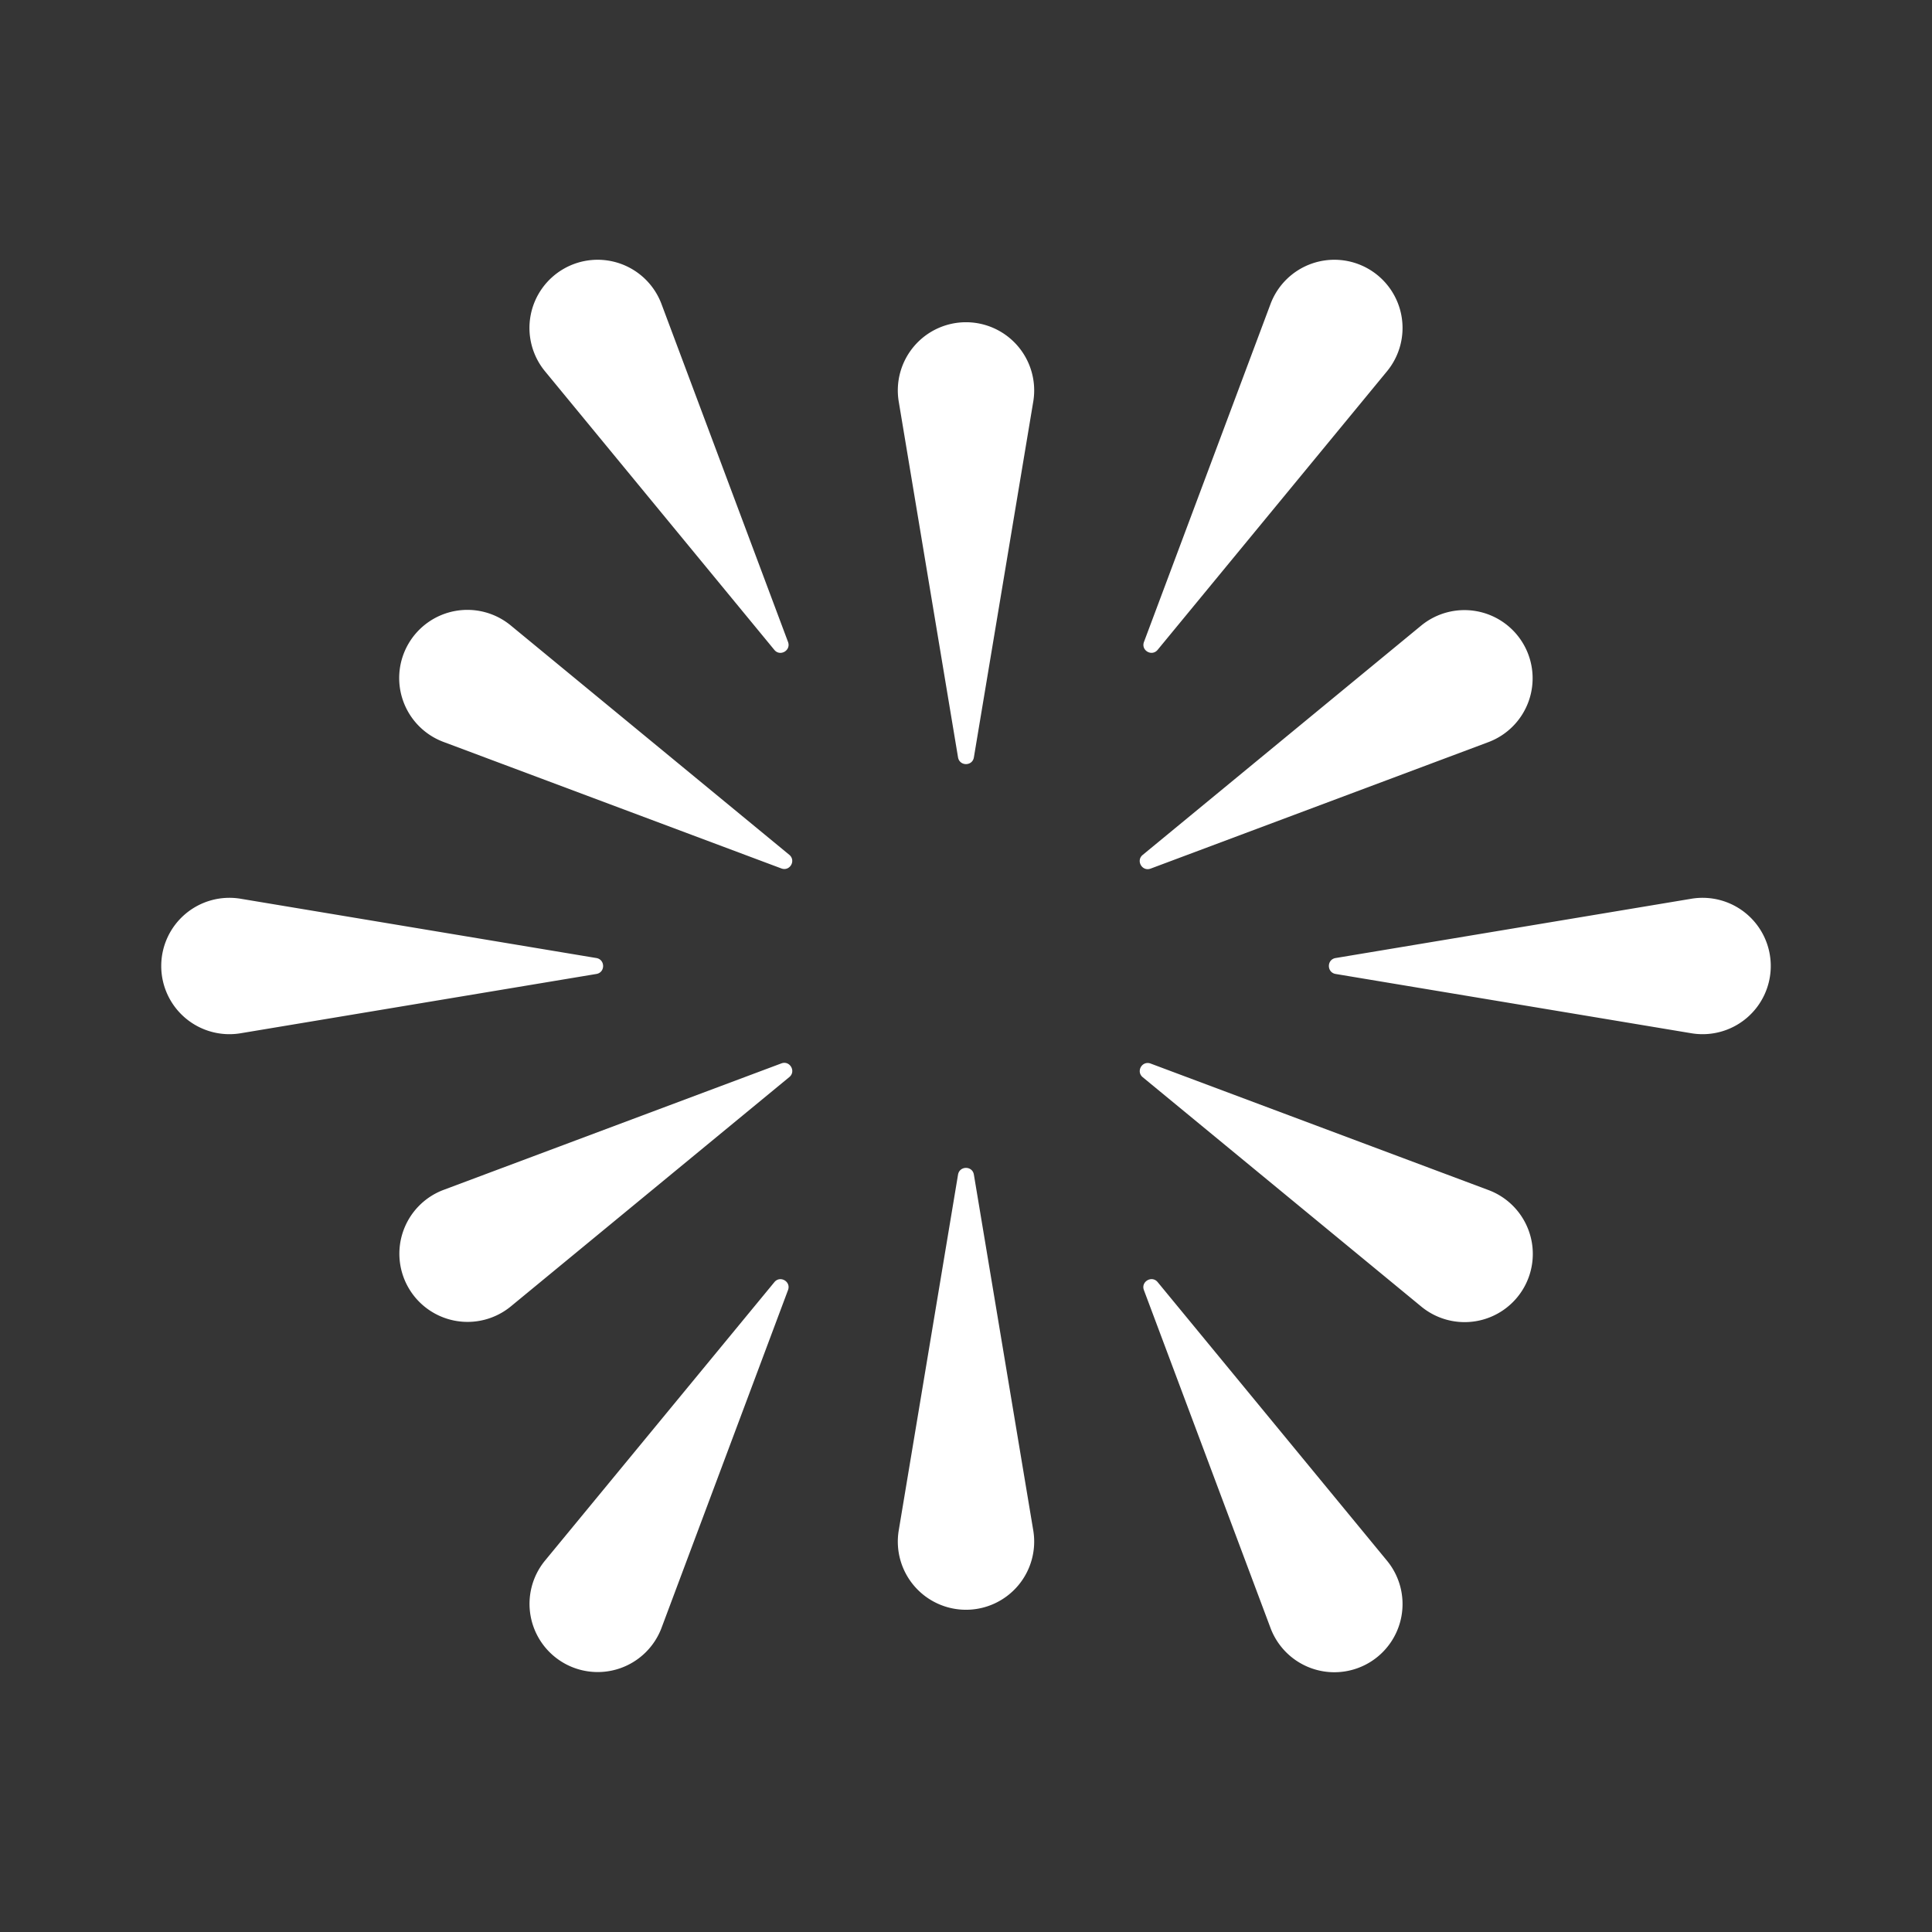 <svg xmlns="http://www.w3.org/2000/svg" width="24" height="24" fill="none"><rect width="100%" height="100%" fill="#333333" stroke="none"/><path fill="#fff" fill-opacity=".01" d="M24 0v24H0V0z"/><path fill="#FFFFFF" d="M15.783 3.776a.847.847 0 1 1 1.447.836l-2.849 3.46c-.072.088-.21.008-.17-.098zM21.014 11.164a.847.847 0 1 1 0 1.672l-4.422-.737c-.112-.019-.112-.18 0-.198zM17.23 19.388a.847.847 0 1 1-1.447.836l-1.573-4.198c-.04-.106.1-.186.171-.099zM8.217 20.224a.847.847 0 1 1-1.448-.836l2.85-3.46c.071-.088.21-.008.17.098zM2.986 12.836a.847.847 0 1 1 0-1.672l4.422.737c.112.019.112.18 0 .198zM6.77 4.612a.847.847 0 1 1 1.447-.836l1.572 4.198c.04.106-.099.186-.17.099zM11.164 4.986a.847.847 0 1 1 1.672 0l-.738 4.422c-.018.112-.178.112-.197 0zM12.836 19.014a.847.847 0 1 1-1.672 0l.737-4.422c.019-.112.179-.112.197 0zM5.508 9.216a.847.847 0 1 1 .836-1.447l3.46 2.849c.088.072.008.21-.098.17zM18.492 14.784a.847.847 0 1 1-.836 1.447l-3.46-2.849c-.088-.072-.008-.21.098-.17zM17.656 7.77a.847.847 0 1 1 .836 1.448l-4.198 1.572c-.106.04-.186-.099-.099-.17zM6.344 16.23a.847.847 0 1 1-.836-1.448l4.198-1.572c.106-.04.186.099.099.17z"/></svg>